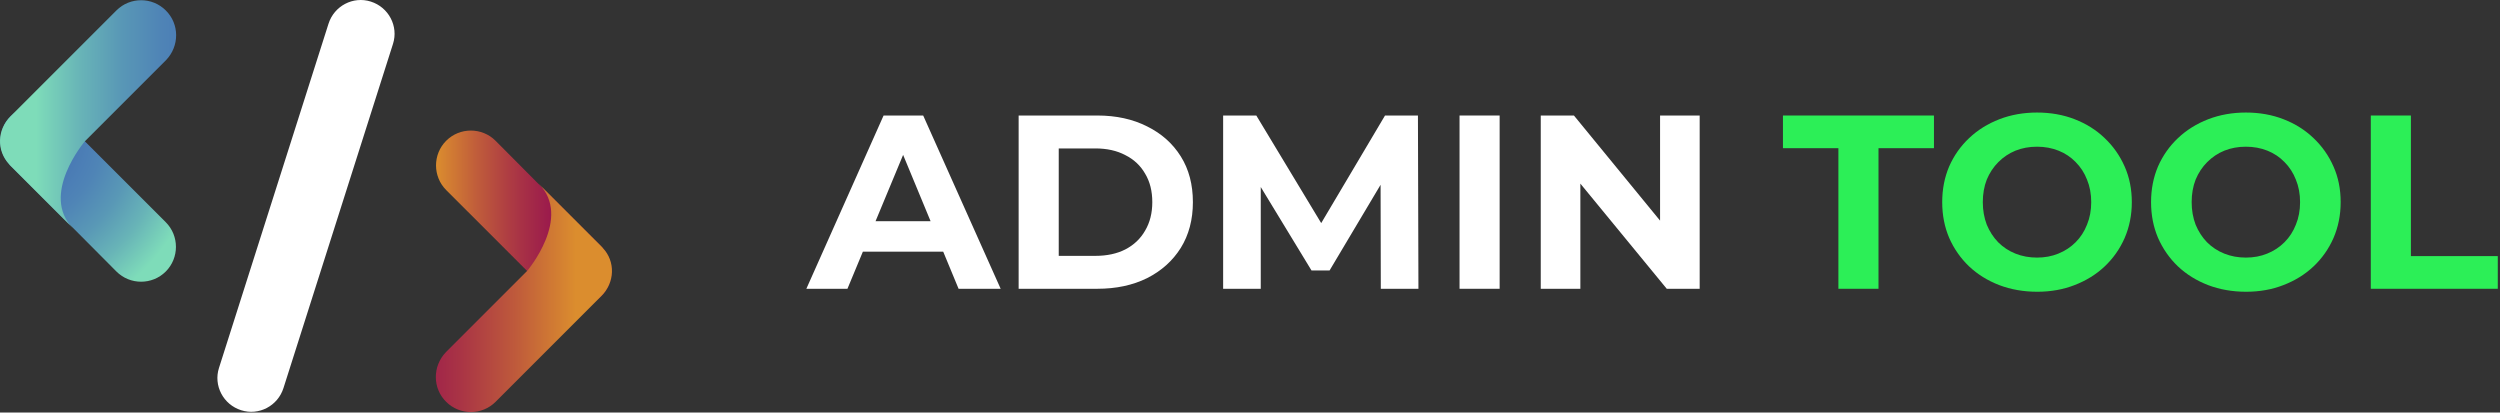 <svg width="303" height="50" viewBox="0 0 303 50" fill="none" xmlns="http://www.w3.org/2000/svg">
<rect x="0" y="0" width="303" height="50" fill="#333333" stroke="none"/>
<path d="M14.112 32.909C15.757 34.555 18.445 34.555 20.09 32.909C21.736 31.264 21.736 28.576 20.09 26.931L7.256 14.096C5.61 12.451 2.923 12.451 1.277 14.096C-0.368 15.742 -0.368 18.429 1.277 20.075L8.874 27.644L14.112 32.909Z" fill="url(#paint0_radial_2206_309)"/>
<path d="M20.09 1.262C18.445 -0.384 15.757 -0.384 14.112 1.262L1.277 14.096C-0.341 15.714 -0.45 18.238 1.113 19.91L1.168 19.993L1.25 20.075C1.25 20.075 1.25 20.075 1.277 20.102C1.277 20.102 1.305 20.102 1.305 20.13L8.874 27.699C4.788 23.613 10.273 17.14 10.273 17.14L20.118 7.295C21.763 5.595 21.763 2.907 20.09 1.262Z" fill="url(#paint1_linear_2206_309)"/>
<path d="M60.059 17.058C58.413 15.413 55.726 15.413 54.08 17.058C52.435 18.703 52.435 21.391 54.08 23.037L66.915 35.871C68.56 37.517 71.248 37.517 72.893 35.871C74.539 34.226 74.539 31.538 72.893 29.893L65.297 22.323L60.059 17.058Z" fill="url(#paint2_linear_2206_309)"/>
<path d="M54.08 48.706C55.726 50.351 58.413 50.351 60.059 48.706L72.893 35.871C74.511 34.253 74.621 31.703 73.058 30.057L73.003 29.975L72.921 29.893C72.921 29.893 72.921 29.893 72.893 29.865C72.893 29.865 72.866 29.865 72.866 29.838L65.297 22.269C69.383 26.355 63.898 32.827 63.898 32.827L54.053 42.672C52.407 44.373 52.407 47.06 54.08 48.706Z" fill="url(#paint3_linear_2206_309)"/>
<path d="M34.357 47.033C33.671 49.199 31.367 50.406 29.229 49.72C27.062 49.035 25.855 46.731 26.541 44.592L39.814 2.88C40.5 0.713 42.803 -0.493 44.943 0.192C47.109 0.878 48.316 3.181 47.63 5.321L34.357 47.033Z" fill="white"/>
<path d="M97.73 35L107.09 14H111.89L121.28 35H116.18L108.5 16.46H110.42L102.71 35H97.73ZM102.41 30.5L103.7 26.81H114.5L115.82 30.5H102.41Z" fill="white"/>
<path d="M123.459 35V14H132.999C135.279 14 137.289 14.44 139.029 15.32C140.769 16.18 142.129 17.39 143.109 18.95C144.089 20.51 144.579 22.36 144.579 24.5C144.579 26.62 144.089 28.47 143.109 30.05C142.129 31.61 140.769 32.83 139.029 33.71C137.289 34.57 135.279 35 132.999 35H123.459ZM128.319 31.01H132.759C134.159 31.01 135.369 30.75 136.389 30.23C137.429 29.69 138.229 28.93 138.789 27.95C139.369 26.97 139.659 25.82 139.659 24.5C139.659 23.16 139.369 22.01 138.789 21.05C138.229 20.07 137.429 19.32 136.389 18.8C135.369 18.26 134.159 17.99 132.759 17.99H128.319V31.01Z" fill="white"/>
<path d="M148.244 35V14H152.264L161.204 28.82H159.074L167.864 14H171.854L171.914 35H167.354L167.324 20.99H168.164L161.144 32.78H158.954L151.784 20.99H152.804V35H148.244Z" fill="white"/>
<path d="M176.896 35V14H181.756V35H176.896Z" fill="white"/>
<path d="M186.74 35V14H190.76L203.15 29.12H201.2V14H206V35H202.01L189.59 19.88H191.54V35H186.74Z" fill="white"/>
<path d="M222.814 35V17.96H216.094V14H234.394V17.96H227.674V35H222.814Z" fill="#2CEF57"/>
<path d="M246.916 35.36C245.256 35.36 243.716 35.09 242.296 34.55C240.896 34.01 239.676 33.25 238.636 32.27C237.616 31.29 236.816 30.14 236.236 28.82C235.676 27.5 235.396 26.06 235.396 24.5C235.396 22.94 235.676 21.5 236.236 20.18C236.816 18.86 237.626 17.71 238.666 16.73C239.706 15.75 240.926 14.99 242.326 14.45C243.726 13.91 245.246 13.64 246.886 13.64C248.546 13.64 250.066 13.91 251.446 14.45C252.846 14.99 254.056 15.75 255.076 16.73C256.116 17.71 256.926 18.86 257.506 20.18C258.086 21.48 258.376 22.92 258.376 24.5C258.376 26.06 258.086 27.51 257.506 28.85C256.926 30.17 256.116 31.32 255.076 32.3C254.056 33.26 252.846 34.01 251.446 34.55C250.066 35.09 248.556 35.36 246.916 35.36ZM246.886 31.22C247.826 31.22 248.686 31.06 249.466 30.74C250.266 30.42 250.966 29.96 251.566 29.36C252.166 28.76 252.626 28.05 252.946 27.23C253.286 26.41 253.456 25.5 253.456 24.5C253.456 23.5 253.286 22.59 252.946 21.77C252.626 20.95 252.166 20.24 251.566 19.64C250.986 19.04 250.296 18.58 249.496 18.26C248.696 17.94 247.826 17.78 246.886 17.78C245.946 17.78 245.076 17.94 244.276 18.26C243.496 18.58 242.806 19.04 242.206 19.64C241.606 20.24 241.136 20.95 240.796 21.77C240.476 22.59 240.316 23.5 240.316 24.5C240.316 25.48 240.476 26.39 240.796 27.23C241.136 28.05 241.596 28.76 242.176 29.36C242.776 29.96 243.476 30.42 244.276 30.74C245.076 31.06 245.946 31.22 246.886 31.22Z" fill="#2CEF57"/>
<path d="M272.229 35.36C270.569 35.36 269.029 35.09 267.609 34.55C266.209 34.01 264.989 33.25 263.949 32.27C262.929 31.29 262.129 30.14 261.549 28.82C260.989 27.5 260.709 26.06 260.709 24.5C260.709 22.94 260.989 21.5 261.549 20.18C262.129 18.86 262.939 17.71 263.979 16.73C265.019 15.75 266.239 14.99 267.639 14.45C269.039 13.91 270.559 13.64 272.199 13.64C273.859 13.64 275.379 13.91 276.759 14.45C278.159 14.99 279.369 15.75 280.389 16.73C281.429 17.71 282.239 18.86 282.819 20.18C283.399 21.48 283.689 22.92 283.689 24.5C283.689 26.06 283.399 27.51 282.819 28.85C282.239 30.17 281.429 31.32 280.389 32.3C279.369 33.26 278.159 34.01 276.759 34.55C275.379 35.09 273.869 35.36 272.229 35.36ZM272.199 31.22C273.139 31.22 273.999 31.06 274.779 30.74C275.579 30.42 276.279 29.96 276.879 29.36C277.479 28.76 277.939 28.05 278.259 27.23C278.599 26.41 278.769 25.5 278.769 24.5C278.769 23.5 278.599 22.59 278.259 21.77C277.939 20.95 277.479 20.24 276.879 19.64C276.299 19.04 275.609 18.58 274.809 18.26C274.009 17.94 273.139 17.78 272.199 17.78C271.259 17.78 270.389 17.94 269.589 18.26C268.809 18.58 268.119 19.04 267.519 19.64C266.919 20.24 266.449 20.95 266.109 21.77C265.789 22.59 265.629 23.5 265.629 24.5C265.629 25.48 265.789 26.39 266.109 27.23C266.449 28.05 266.909 28.76 267.489 29.36C268.089 29.96 268.789 30.42 269.589 30.74C270.389 31.06 271.259 31.22 272.199 31.22Z" fill="#2CEF57"/>
<path d="M287.341 35V14H292.201V31.04H302.731V35H287.341Z" fill="#2CEF57"/>
<defs>
<radialGradient id="paint0_radial_2206_309" cx="0" cy="0" r="1" gradientUnits="userSpaceOnUse" gradientTransform="translate(0.824 16.02) scale(23.549)">
<stop offset="0.167" stop-color="#4674B5"/>
<stop offset="0.331" stop-color="#4878B5"/>
<stop offset="0.494" stop-color="#4F84B6"/>
<stop offset="0.658" stop-color="#5998B6"/>
<stop offset="0.821" stop-color="#68B4B7"/>
<stop offset="0.983" stop-color="#7CD8B9"/>
<stop offset="1" stop-color="#7EDCB9"/>
</radialGradient>
<linearGradient id="paint1_linear_2206_309" x1="4.4" y1="13.829" x2="34.203" y2="13.829" gradientUnits="userSpaceOnUse">
<stop stop-color="#7EDCB9"/>
<stop offset="0.017" stop-color="#7CD8B9"/>
<stop offset="0.179" stop-color="#68B4B7"/>
<stop offset="0.342" stop-color="#5998B6"/>
<stop offset="0.506" stop-color="#4F84B6"/>
<stop offset="0.669" stop-color="#4878B5"/>
<stop offset="0.833" stop-color="#4674B5"/>
</linearGradient>
<linearGradient id="paint2_linear_2206_309" x1="74.129" y1="26.468" x2="52.829" y2="26.468" gradientUnits="userSpaceOnUse">
<stop offset="0.01" stop-color="#8C0053"/>
<stop offset="0.143" stop-color="#8F0651"/>
<stop offset="0.324" stop-color="#99174D"/>
<stop offset="0.532" stop-color="#A93445"/>
<stop offset="0.76" stop-color="#BF5B3B"/>
<stop offset="1" stop-color="#DB8D2E"/>
</linearGradient>
<linearGradient id="paint3_linear_2206_309" x1="69.772" y1="36.135" x2="39.969" y2="36.135" gradientUnits="userSpaceOnUse">
<stop stop-color="#DB8D2E"/>
<stop offset="0.24" stop-color="#BF5B3B"/>
<stop offset="0.468" stop-color="#A93445"/>
<stop offset="0.676" stop-color="#99174D"/>
<stop offset="0.857" stop-color="#8F0651"/>
<stop offset="0.99" stop-color="#8C0053"/>
</linearGradient>
</defs>
</svg>
